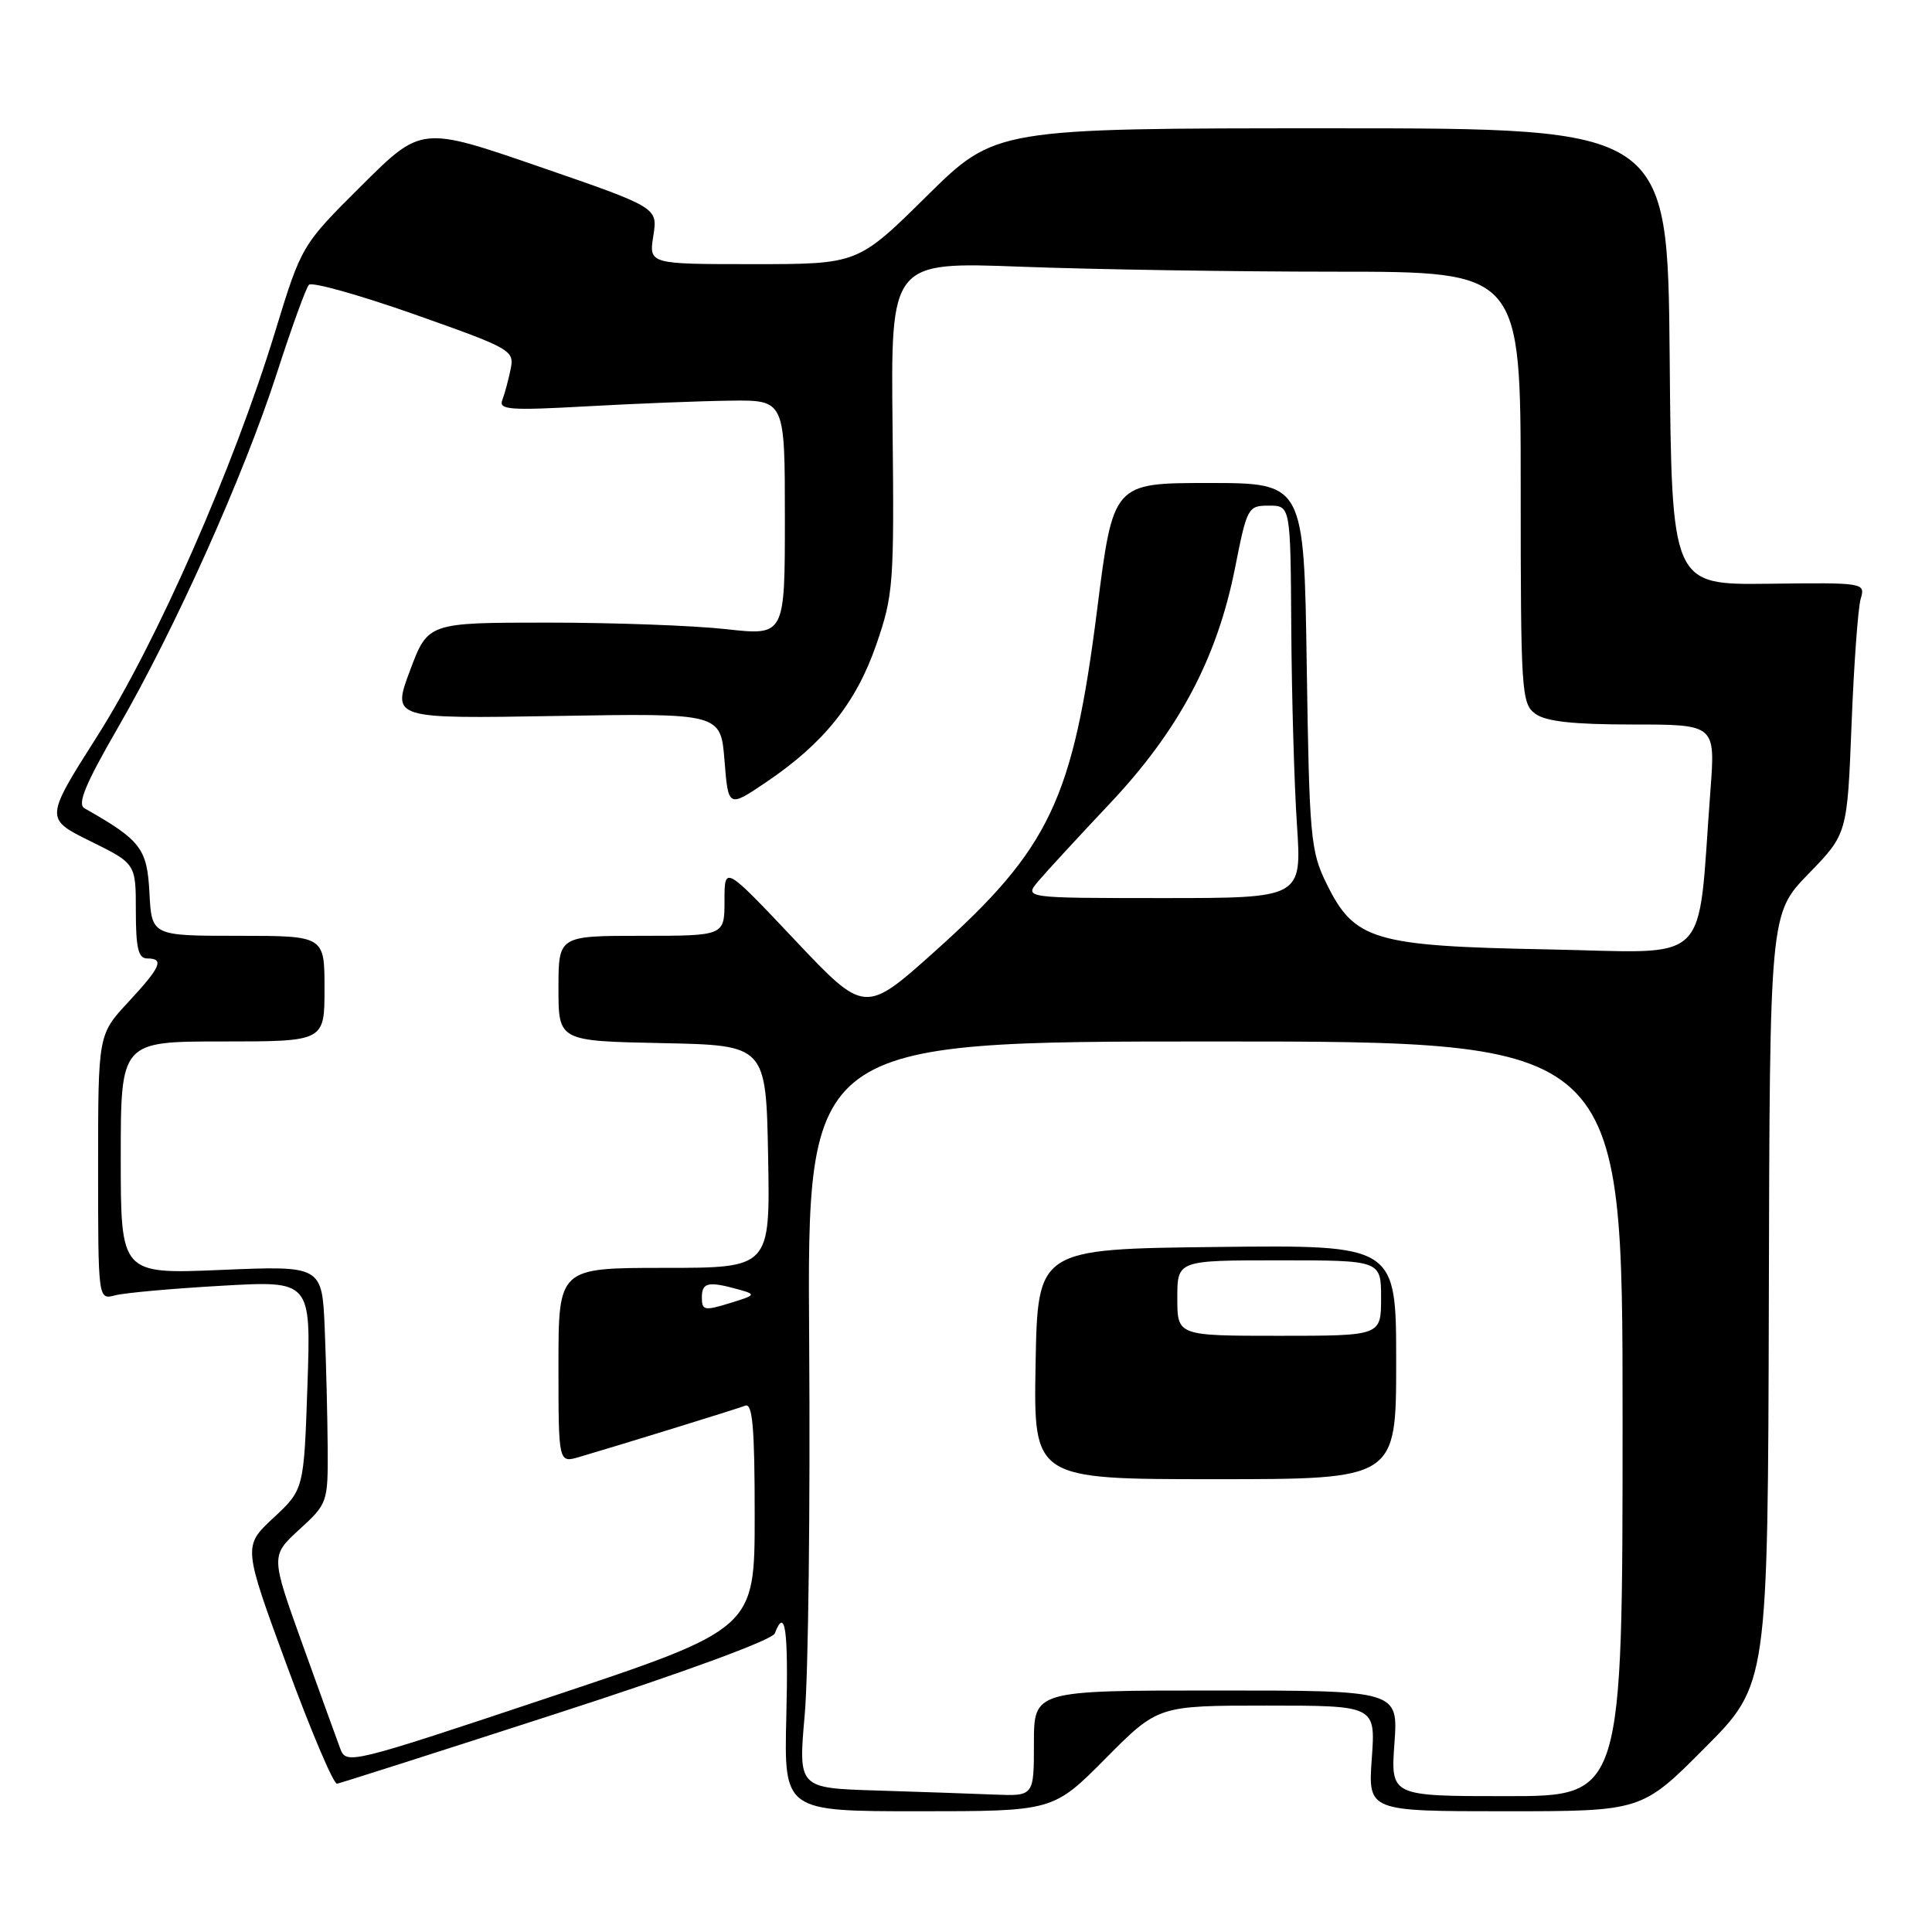 <?xml version="1.0" encoding="UTF-8" standalone="no"?>
<!DOCTYPE svg PUBLIC "-//W3C//DTD SVG 1.1//EN" "http://www.w3.org/Graphics/SVG/1.1/DTD/svg11.dtd" >
<svg xmlns="http://www.w3.org/2000/svg" xmlns:xlink="http://www.w3.org/1999/xlink" version="1.1" viewBox="0 0 256 256">
 <g >
 <path fill="currentColor"
d=" M 146.50 233.00 C 153.45 226.00 153.45 226.00 167.86 226.00 C 182.27 226.00 182.27 226.00 181.77 233.00 C 181.27 240.00 181.27 240.00 199.41 240.00 C 217.54 240.00 217.54 240.00 225.90 231.60 C 234.25 223.21 234.25 223.21 234.38 172.14 C 234.50 121.07 234.50 121.07 239.64 115.78 C 244.77 110.50 244.77 110.50 245.34 96.00 C 245.65 88.03 246.20 80.53 246.55 79.35 C 247.18 77.21 247.05 77.19 234.34 77.35 C 221.50 77.50 221.50 77.50 221.24 47.25 C 220.97 17.00 220.97 17.00 176.43 17.00 C 131.89 17.00 131.89 17.00 122.78 26.00 C 113.67 35.00 113.67 35.00 99.82 35.00 C 85.98 35.00 85.98 35.00 86.57 31.25 C 87.16 27.50 87.16 27.50 71.50 22.10 C 55.84 16.70 55.84 16.70 47.90 24.60 C 39.96 32.50 39.96 32.50 36.44 44.00 C 30.95 61.97 20.76 85.14 12.92 97.49 C 5.94 108.48 5.94 108.48 11.97 111.46 C 18.00 114.43 18.00 114.43 18.00 120.71 C 18.00 125.63 18.33 127.00 19.50 127.00 C 21.81 127.00 21.32 128.13 16.99 132.79 C 13.00 137.09 13.00 137.09 13.00 154.66 C 13.00 172.23 13.00 172.23 15.25 171.64 C 16.49 171.31 22.83 170.74 29.35 170.37 C 41.21 169.69 41.21 169.69 40.74 183.52 C 40.27 197.36 40.27 197.36 36.24 201.12 C 32.20 204.88 32.20 204.88 38.01 220.69 C 41.21 229.39 44.20 236.43 44.66 236.35 C 45.12 236.27 58.24 232.08 73.80 227.04 C 90.68 221.58 102.33 217.30 102.66 216.44 C 104.05 212.83 104.48 215.93 104.19 227.50 C 103.89 240.00 103.89 240.00 121.72 240.00 C 139.55 240.00 139.55 240.00 146.50 233.00 Z  M 116.13 237.25 C 105.77 236.93 105.77 236.93 106.63 227.21 C 107.11 221.87 107.37 199.61 107.22 177.75 C 106.94 138.00 106.94 138.00 160.97 138.00 C 215.00 138.00 215.00 138.00 215.00 188.00 C 215.00 238.00 215.00 238.00 199.63 238.00 C 184.27 238.00 184.27 238.00 184.77 231.00 C 185.27 224.00 185.27 224.00 161.13 224.00 C 137.00 224.00 137.00 224.00 137.00 231.00 C 137.00 238.00 137.00 238.00 131.75 237.79 C 128.86 237.67 121.84 237.43 116.13 237.25 Z  M 185.00 180.48 C 185.00 164.96 185.00 164.96 161.25 165.23 C 137.50 165.50 137.50 165.50 137.22 180.75 C 136.95 196.00 136.95 196.00 160.97 196.00 C 185.00 196.00 185.00 196.00 185.00 180.48 Z  M 45.08 231.69 C 44.63 230.48 42.37 224.25 40.06 217.82 C 35.87 206.15 35.87 206.15 39.66 202.67 C 43.41 199.24 43.46 199.09 43.42 191.85 C 43.39 187.81 43.22 180.72 43.03 176.11 C 42.68 167.71 42.68 167.71 29.34 168.27 C 16.00 168.83 16.00 168.83 16.00 153.42 C 16.00 138.00 16.00 138.00 29.50 138.00 C 43.00 138.00 43.00 138.00 43.00 131.00 C 43.00 124.00 43.00 124.00 31.55 124.00 C 20.10 124.00 20.10 124.00 19.80 118.28 C 19.49 112.41 18.67 111.34 11.19 107.10 C 10.21 106.54 11.32 103.87 15.62 96.43 C 23.21 83.29 32.26 63.11 36.67 49.50 C 38.62 43.45 40.54 38.16 40.93 37.74 C 41.31 37.31 47.60 39.08 54.91 41.65 C 67.78 46.20 68.17 46.42 67.66 48.92 C 67.37 50.34 66.88 52.17 66.56 53.00 C 66.05 54.30 67.52 54.41 77.74 53.84 C 84.21 53.48 92.76 53.14 96.75 53.09 C 104.00 53.00 104.00 53.00 104.00 68.62 C 104.00 84.23 104.00 84.23 96.25 83.37 C 91.99 82.89 81.35 82.50 72.60 82.50 C 56.70 82.50 56.70 82.50 54.32 88.87 C 51.94 95.24 51.94 95.24 73.72 94.87 C 95.50 94.50 95.50 94.50 96.00 100.77 C 96.50 107.03 96.50 107.03 101.51 103.65 C 109.17 98.48 113.45 93.13 116.12 85.39 C 118.38 78.85 118.49 77.39 118.27 56.59 C 118.03 34.69 118.03 34.69 135.27 35.34 C 144.74 35.70 163.53 36.00 177.00 36.00 C 201.50 36.00 201.50 36.00 201.50 64.58 C 201.50 91.71 201.60 93.23 203.44 94.58 C 204.84 95.60 208.44 96.00 216.34 96.00 C 227.30 96.00 227.30 96.00 226.64 104.75 C 224.85 128.45 227.13 126.22 205.10 125.80 C 181.97 125.36 179.46 124.61 175.76 117.06 C 173.66 112.79 173.49 110.95 173.15 88.25 C 172.79 64.00 172.79 64.00 160.15 64.00 C 147.50 64.00 147.50 64.00 145.38 80.75 C 142.19 105.92 139.13 112.38 123.94 126.00 C 114.60 134.37 114.60 134.37 105.30 124.53 C 96.00 114.68 96.00 114.68 96.00 119.34 C 96.00 124.00 96.00 124.00 85.00 124.00 C 74.00 124.00 74.00 124.00 74.00 130.97 C 74.00 137.94 74.00 137.94 87.75 138.22 C 101.50 138.50 101.50 138.50 101.78 153.25 C 102.05 168.00 102.05 168.00 88.03 168.00 C 74.00 168.00 74.00 168.00 74.00 180.93 C 74.00 193.86 74.00 193.86 76.75 193.06 C 82.17 191.47 97.52 186.73 98.75 186.26 C 99.72 185.89 100.00 189.20 100.00 200.81 C 100.00 215.83 100.00 215.83 72.95 224.85 C 46.29 233.75 45.89 233.84 45.08 231.69 Z  M 93.00 171.91 C 93.00 169.92 93.86 169.74 97.93 170.88 C 100.22 171.52 100.15 171.62 96.68 172.68 C 93.33 173.71 93.00 173.64 93.00 171.91 Z  M 137.59 116.75 C 138.64 115.51 142.92 110.86 147.11 106.42 C 156.22 96.74 161.27 87.23 163.65 75.25 C 165.24 67.22 165.36 67.00 168.14 67.00 C 171.00 67.00 171.00 67.00 171.10 83.25 C 171.16 92.19 171.49 103.89 171.85 109.25 C 172.50 119.00 172.50 119.00 154.10 119.00 C 135.69 119.00 135.69 119.00 137.59 116.75 Z  M 156.00 172.00 C 156.00 167.00 156.00 167.00 169.50 167.00 C 183.00 167.00 183.00 167.00 183.00 172.00 C 183.00 177.00 183.00 177.00 169.50 177.00 C 156.00 177.00 156.00 177.00 156.00 172.00 Z "/>
</g>
</svg>